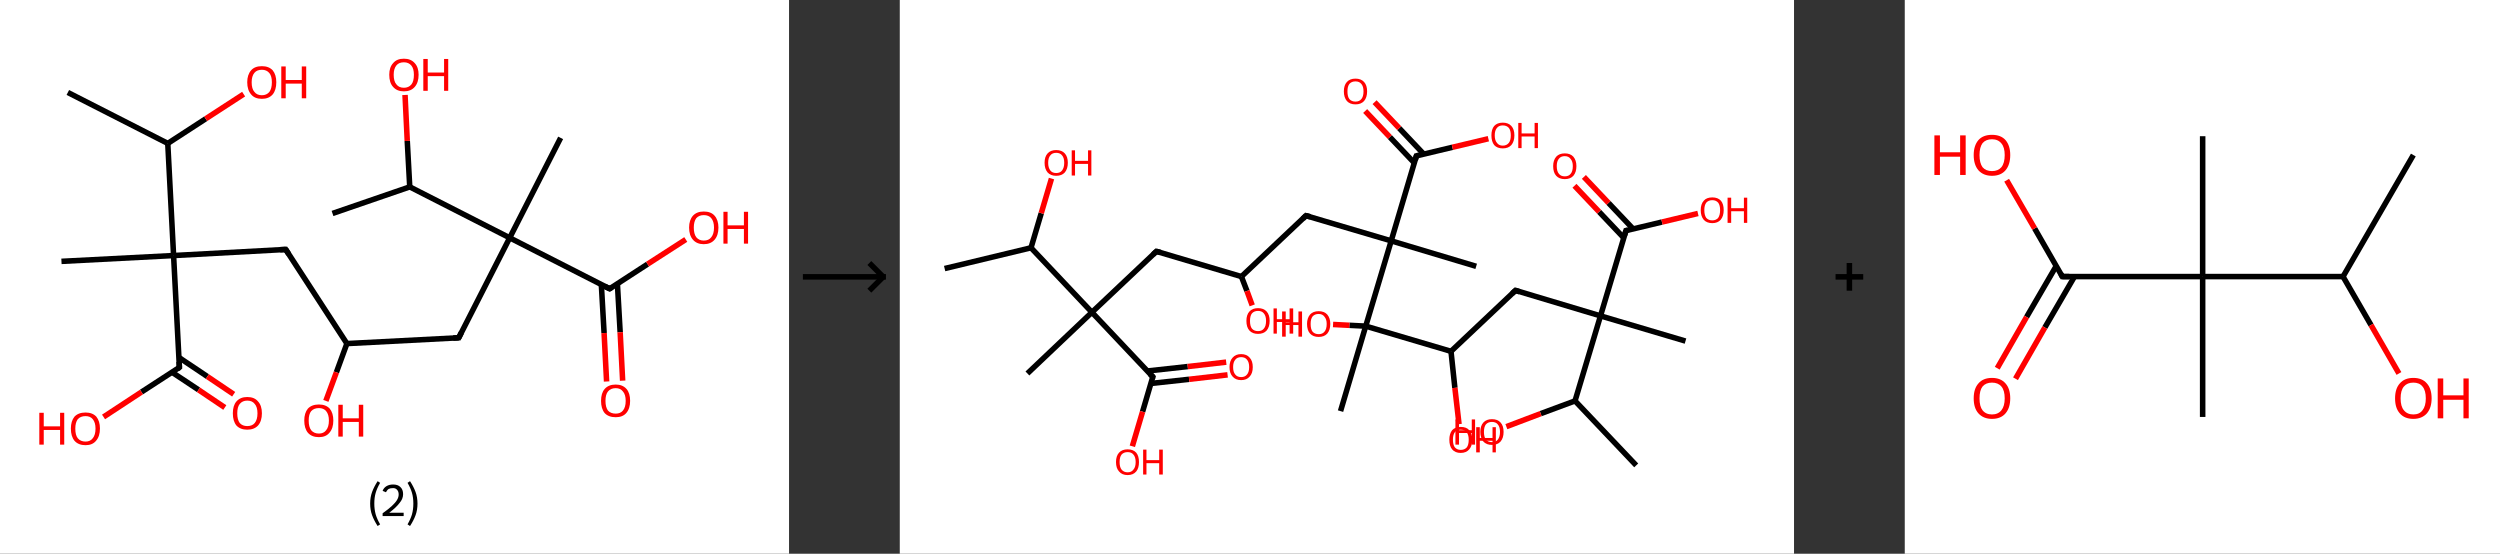 <?xml version='1.0' encoding='ASCII' standalone='yes'?>
<svg xmlns="http://www.w3.org/2000/svg" xmlns:xlink="http://www.w3.org/1999/xlink" version="1.1" width="903.0px" viewBox="0 0 903.0 200.0" height="200.0px">
  <rect x="0" y="0" width="903.0" height="200.0" fill="#333333" stroke="none"/>
  <g>
    <g transform="translate(0, 0) scale(1 1) "><!-- END OF HEADER -->
<rect style="opacity:1.0;fill:#FFFFFF;stroke:none" width="285.0" height="200.0" x="0.0" y="0.0"> </rect>
<path class="bond-0 atom-0 atom-1" d="M 24.5,33.4 L 60.6,51.8" style="fill:none;fill-rule:evenodd;stroke:#000000;stroke-width:2.0px;stroke-linecap:butt;stroke-linejoin:miter;stroke-opacity:1"/>
<path class="bond-1 atom-1 atom-2" d="M 60.6,51.8 L 74.3,42.9" style="fill:none;fill-rule:evenodd;stroke:#000000;stroke-width:2.0px;stroke-linecap:butt;stroke-linejoin:miter;stroke-opacity:1"/>
<path class="bond-1 atom-1 atom-2" d="M 74.3,42.9 L 88.0,34.0" style="fill:none;fill-rule:evenodd;stroke:#FF0000;stroke-width:2.0px;stroke-linecap:butt;stroke-linejoin:miter;stroke-opacity:1"/>
<path class="bond-2 atom-1 atom-3" d="M 60.6,51.8 L 62.7,92.3" style="fill:none;fill-rule:evenodd;stroke:#000000;stroke-width:2.0px;stroke-linecap:butt;stroke-linejoin:miter;stroke-opacity:1"/>
<path class="bond-3 atom-3 atom-4" d="M 62.7,92.3 L 22.2,94.4" style="fill:none;fill-rule:evenodd;stroke:#000000;stroke-width:2.0px;stroke-linecap:butt;stroke-linejoin:miter;stroke-opacity:1"/>
<path class="bond-4 atom-3 atom-5" d="M 62.7,92.3 L 103.2,90.1" style="fill:none;fill-rule:evenodd;stroke:#000000;stroke-width:2.0px;stroke-linecap:butt;stroke-linejoin:miter;stroke-opacity:1"/>
<path class="bond-5 atom-5 atom-6" d="M 103.2,90.1 L 125.3,124.1" style="fill:none;fill-rule:evenodd;stroke:#000000;stroke-width:2.0px;stroke-linecap:butt;stroke-linejoin:miter;stroke-opacity:1"/>
<path class="bond-6 atom-6 atom-7" d="M 125.3,124.1 L 121.5,134.5" style="fill:none;fill-rule:evenodd;stroke:#000000;stroke-width:2.0px;stroke-linecap:butt;stroke-linejoin:miter;stroke-opacity:1"/>
<path class="bond-6 atom-6 atom-7" d="M 121.5,134.5 L 117.7,144.8" style="fill:none;fill-rule:evenodd;stroke:#FF0000;stroke-width:2.0px;stroke-linecap:butt;stroke-linejoin:miter;stroke-opacity:1"/>
<path class="bond-7 atom-6 atom-8" d="M 125.3,124.1 L 165.7,122.0" style="fill:none;fill-rule:evenodd;stroke:#000000;stroke-width:2.0px;stroke-linecap:butt;stroke-linejoin:miter;stroke-opacity:1"/>
<path class="bond-8 atom-8 atom-9" d="M 165.7,122.0 L 184.1,85.9" style="fill:none;fill-rule:evenodd;stroke:#000000;stroke-width:2.0px;stroke-linecap:butt;stroke-linejoin:miter;stroke-opacity:1"/>
<path class="bond-9 atom-9 atom-10" d="M 184.1,85.9 L 202.5,49.8" style="fill:none;fill-rule:evenodd;stroke:#000000;stroke-width:2.0px;stroke-linecap:butt;stroke-linejoin:miter;stroke-opacity:1"/>
<path class="bond-10 atom-9 atom-11" d="M 184.1,85.9 L 220.2,104.3" style="fill:none;fill-rule:evenodd;stroke:#000000;stroke-width:2.0px;stroke-linecap:butt;stroke-linejoin:miter;stroke-opacity:1"/>
<path class="bond-11 atom-11 atom-12" d="M 217.2,102.7 L 218.2,120.3" style="fill:none;fill-rule:evenodd;stroke:#000000;stroke-width:2.0px;stroke-linecap:butt;stroke-linejoin:miter;stroke-opacity:1"/>
<path class="bond-11 atom-11 atom-12" d="M 218.2,120.3 L 219.1,137.8" style="fill:none;fill-rule:evenodd;stroke:#FF0000;stroke-width:2.0px;stroke-linecap:butt;stroke-linejoin:miter;stroke-opacity:1"/>
<path class="bond-11 atom-11 atom-12" d="M 223.0,102.4 L 224.0,120.0" style="fill:none;fill-rule:evenodd;stroke:#000000;stroke-width:2.0px;stroke-linecap:butt;stroke-linejoin:miter;stroke-opacity:1"/>
<path class="bond-11 atom-11 atom-12" d="M 224.0,120.0 L 224.9,137.5" style="fill:none;fill-rule:evenodd;stroke:#FF0000;stroke-width:2.0px;stroke-linecap:butt;stroke-linejoin:miter;stroke-opacity:1"/>
<path class="bond-12 atom-11 atom-13" d="M 220.2,104.3 L 233.9,95.4" style="fill:none;fill-rule:evenodd;stroke:#000000;stroke-width:2.0px;stroke-linecap:butt;stroke-linejoin:miter;stroke-opacity:1"/>
<path class="bond-12 atom-11 atom-13" d="M 233.9,95.4 L 247.7,86.5" style="fill:none;fill-rule:evenodd;stroke:#FF0000;stroke-width:2.0px;stroke-linecap:butt;stroke-linejoin:miter;stroke-opacity:1"/>
<path class="bond-13 atom-9 atom-14" d="M 184.1,85.9 L 148.0,67.5" style="fill:none;fill-rule:evenodd;stroke:#000000;stroke-width:2.0px;stroke-linecap:butt;stroke-linejoin:miter;stroke-opacity:1"/>
<path class="bond-14 atom-14 atom-15" d="M 148.0,67.5 L 120.1,77.1" style="fill:none;fill-rule:evenodd;stroke:#000000;stroke-width:2.0px;stroke-linecap:butt;stroke-linejoin:miter;stroke-opacity:1"/>
<path class="bond-15 atom-14 atom-16" d="M 148.0,67.5 L 147.1,50.9" style="fill:none;fill-rule:evenodd;stroke:#000000;stroke-width:2.0px;stroke-linecap:butt;stroke-linejoin:miter;stroke-opacity:1"/>
<path class="bond-15 atom-14 atom-16" d="M 147.1,50.9 L 146.3,34.3" style="fill:none;fill-rule:evenodd;stroke:#FF0000;stroke-width:2.0px;stroke-linecap:butt;stroke-linejoin:miter;stroke-opacity:1"/>
<path class="bond-16 atom-3 atom-17" d="M 62.7,92.3 L 64.8,132.7" style="fill:none;fill-rule:evenodd;stroke:#000000;stroke-width:2.0px;stroke-linecap:butt;stroke-linejoin:miter;stroke-opacity:1"/>
<path class="bond-17 atom-17 atom-18" d="M 62.2,134.5 L 71.7,140.8" style="fill:none;fill-rule:evenodd;stroke:#000000;stroke-width:2.0px;stroke-linecap:butt;stroke-linejoin:miter;stroke-opacity:1"/>
<path class="bond-17 atom-17 atom-18" d="M 71.7,140.8 L 81.2,147.2" style="fill:none;fill-rule:evenodd;stroke:#FF0000;stroke-width:2.0px;stroke-linecap:butt;stroke-linejoin:miter;stroke-opacity:1"/>
<path class="bond-17 atom-17 atom-18" d="M 64.6,129.1 L 74.9,136.0" style="fill:none;fill-rule:evenodd;stroke:#000000;stroke-width:2.0px;stroke-linecap:butt;stroke-linejoin:miter;stroke-opacity:1"/>
<path class="bond-17 atom-17 atom-18" d="M 74.9,136.0 L 84.4,142.4" style="fill:none;fill-rule:evenodd;stroke:#FF0000;stroke-width:2.0px;stroke-linecap:butt;stroke-linejoin:miter;stroke-opacity:1"/>
<path class="bond-18 atom-17 atom-19" d="M 64.8,132.7 L 51.1,141.6" style="fill:none;fill-rule:evenodd;stroke:#000000;stroke-width:2.0px;stroke-linecap:butt;stroke-linejoin:miter;stroke-opacity:1"/>
<path class="bond-18 atom-17 atom-19" d="M 51.1,141.6 L 37.4,150.6" style="fill:none;fill-rule:evenodd;stroke:#FF0000;stroke-width:2.0px;stroke-linecap:butt;stroke-linejoin:miter;stroke-opacity:1"/>
<path d="M 101.2,90.2 L 103.2,90.1 L 104.3,91.8" style="fill:none;stroke:#000000;stroke-width:2.0px;stroke-linecap:butt;stroke-linejoin:miter;stroke-opacity:1;"/>
<path d="M 163.7,122.1 L 165.7,122.0 L 166.6,120.2" style="fill:none;stroke:#000000;stroke-width:2.0px;stroke-linecap:butt;stroke-linejoin:miter;stroke-opacity:1;"/>
<path d="M 218.4,103.4 L 220.2,104.3 L 220.9,103.8" style="fill:none;stroke:#000000;stroke-width:2.0px;stroke-linecap:butt;stroke-linejoin:miter;stroke-opacity:1;"/>
<path d="M 64.7,130.7 L 64.8,132.7 L 64.2,133.2" style="fill:none;stroke:#000000;stroke-width:2.0px;stroke-linecap:butt;stroke-linejoin:miter;stroke-opacity:1;"/>
<path class="atom-2" d="M 89.3 29.7 Q 89.3 27.0, 90.7 25.4 Q 92.0 23.9, 94.6 23.9 Q 97.1 23.9, 98.5 25.4 Q 99.8 27.0, 99.8 29.7 Q 99.8 32.5, 98.5 34.1 Q 97.1 35.7, 94.6 35.7 Q 92.0 35.7, 90.7 34.1 Q 89.3 32.5, 89.3 29.7 M 94.6 34.4 Q 96.3 34.4, 97.3 33.2 Q 98.2 32.0, 98.2 29.7 Q 98.2 27.5, 97.3 26.4 Q 96.3 25.2, 94.6 25.2 Q 92.8 25.2, 91.9 26.3 Q 90.9 27.5, 90.9 29.7 Q 90.9 32.1, 91.9 33.2 Q 92.8 34.4, 94.6 34.4 " fill="#FF0000"/>
<path class="atom-2" d="M 101.6 24.0 L 103.2 24.0 L 103.2 28.9 L 109.0 28.9 L 109.0 24.0 L 110.6 24.0 L 110.6 35.5 L 109.0 35.5 L 109.0 30.2 L 103.2 30.2 L 103.2 35.5 L 101.6 35.5 L 101.6 24.0 " fill="#FF0000"/>
<path class="atom-7" d="M 109.9 151.9 Q 109.9 149.2, 111.2 147.6 Q 112.6 146.1, 115.2 146.1 Q 117.7 146.1, 119.1 147.6 Q 120.4 149.2, 120.4 151.9 Q 120.4 154.7, 119.0 156.3 Q 117.7 157.9, 115.2 157.9 Q 112.6 157.9, 111.2 156.3 Q 109.9 154.7, 109.9 151.9 M 115.2 156.6 Q 116.9 156.6, 117.8 155.4 Q 118.8 154.2, 118.8 151.9 Q 118.8 149.7, 117.8 148.5 Q 116.9 147.4, 115.2 147.4 Q 113.4 147.4, 112.4 148.5 Q 111.5 149.6, 111.5 151.9 Q 111.5 154.2, 112.4 155.4 Q 113.4 156.6, 115.2 156.6 " fill="#FF0000"/>
<path class="atom-7" d="M 122.2 146.2 L 123.8 146.2 L 123.8 151.1 L 129.6 151.1 L 129.6 146.2 L 131.2 146.2 L 131.2 157.7 L 129.6 157.7 L 129.6 152.4 L 123.8 152.4 L 123.8 157.7 L 122.2 157.7 L 122.2 146.2 " fill="#FF0000"/>
<path class="atom-12" d="M 217.1 144.8 Q 217.1 142.0, 218.4 140.5 Q 219.8 138.9, 222.4 138.9 Q 224.9 138.9, 226.3 140.5 Q 227.6 142.0, 227.6 144.8 Q 227.6 147.6, 226.2 149.2 Q 224.9 150.7, 222.4 150.7 Q 219.8 150.7, 218.4 149.2 Q 217.1 147.6, 217.1 144.8 M 222.4 149.4 Q 224.1 149.4, 225.0 148.3 Q 226.0 147.1, 226.0 144.8 Q 226.0 142.5, 225.0 141.4 Q 224.1 140.2, 222.4 140.2 Q 220.6 140.2, 219.6 141.4 Q 218.7 142.5, 218.7 144.8 Q 218.7 147.1, 219.6 148.3 Q 220.6 149.4, 222.4 149.4 " fill="#FF0000"/>
<path class="atom-13" d="M 248.9 82.2 Q 248.9 79.5, 250.3 77.9 Q 251.7 76.4, 254.2 76.4 Q 256.8 76.4, 258.1 77.9 Q 259.5 79.5, 259.5 82.2 Q 259.5 85.0, 258.1 86.6 Q 256.7 88.2, 254.2 88.2 Q 251.7 88.2, 250.3 86.6 Q 248.9 85.0, 248.9 82.2 M 254.2 86.9 Q 256.0 86.9, 256.9 85.7 Q 257.9 84.5, 257.9 82.2 Q 257.9 80.0, 256.9 78.8 Q 256.0 77.7, 254.2 77.7 Q 252.5 77.7, 251.5 78.8 Q 250.6 80.0, 250.6 82.2 Q 250.6 84.5, 251.5 85.7 Q 252.5 86.9, 254.2 86.9 " fill="#FF0000"/>
<path class="atom-13" d="M 261.3 76.5 L 262.8 76.5 L 262.8 81.4 L 268.7 81.4 L 268.7 76.5 L 270.2 76.5 L 270.2 88.0 L 268.7 88.0 L 268.7 82.7 L 262.8 82.7 L 262.8 88.0 L 261.3 88.0 L 261.3 76.5 " fill="#FF0000"/>
<path class="atom-16" d="M 140.6 27.0 Q 140.6 24.3, 142.0 22.8 Q 143.3 21.2, 145.9 21.2 Q 148.4 21.2, 149.8 22.8 Q 151.2 24.3, 151.2 27.0 Q 151.2 29.8, 149.8 31.4 Q 148.4 33.0, 145.9 33.0 Q 143.4 33.0, 142.0 31.4 Q 140.6 29.9, 140.6 27.0 M 145.9 31.7 Q 147.6 31.7, 148.6 30.5 Q 149.5 29.4, 149.5 27.0 Q 149.5 24.8, 148.6 23.7 Q 147.6 22.5, 145.9 22.5 Q 144.1 22.5, 143.2 23.6 Q 142.2 24.8, 142.2 27.0 Q 142.2 29.4, 143.2 30.5 Q 144.1 31.7, 145.9 31.7 " fill="#FF0000"/>
<path class="atom-16" d="M 152.9 21.3 L 154.5 21.3 L 154.5 26.2 L 160.4 26.2 L 160.4 21.3 L 161.9 21.3 L 161.9 32.8 L 160.4 32.8 L 160.4 27.5 L 154.5 27.5 L 154.5 32.8 L 152.9 32.8 L 152.9 21.3 " fill="#FF0000"/>
<path class="atom-18" d="M 84.1 149.3 Q 84.1 146.5, 85.4 145.0 Q 86.8 143.4, 89.3 143.4 Q 91.9 143.4, 93.2 145.0 Q 94.6 146.5, 94.6 149.3 Q 94.6 152.1, 93.2 153.7 Q 91.8 155.2, 89.3 155.2 Q 86.8 155.2, 85.4 153.7 Q 84.1 152.1, 84.1 149.3 M 89.3 153.9 Q 91.1 153.9, 92.0 152.8 Q 93.0 151.6, 93.0 149.3 Q 93.0 147.0, 92.0 145.9 Q 91.1 144.7, 89.3 144.7 Q 87.6 144.7, 86.6 145.9 Q 85.7 147.0, 85.7 149.3 Q 85.7 151.6, 86.6 152.8 Q 87.6 153.9, 89.3 153.9 " fill="#FF0000"/>
<path class="atom-19" d="M 14.2 149.1 L 15.8 149.1 L 15.8 154.0 L 21.7 154.0 L 21.7 149.1 L 23.2 149.1 L 23.2 160.6 L 21.7 160.6 L 21.7 155.3 L 15.8 155.3 L 15.8 160.6 L 14.2 160.6 L 14.2 149.1 " fill="#FF0000"/>
<path class="atom-19" d="M 25.6 154.8 Q 25.6 152.1, 26.9 150.5 Q 28.3 149.0, 30.9 149.0 Q 33.4 149.0, 34.8 150.5 Q 36.1 152.1, 36.1 154.8 Q 36.1 157.6, 34.7 159.2 Q 33.4 160.8, 30.9 160.8 Q 28.3 160.8, 26.9 159.2 Q 25.6 157.6, 25.6 154.8 M 30.9 159.5 Q 32.6 159.5, 33.5 158.3 Q 34.5 157.1, 34.5 154.8 Q 34.5 152.6, 33.5 151.4 Q 32.6 150.3, 30.9 150.3 Q 29.1 150.3, 28.1 151.4 Q 27.2 152.6, 27.2 154.8 Q 27.2 157.2, 28.1 158.3 Q 29.1 159.5, 30.9 159.5 " fill="#FF0000"/>
<path class="legend" d="M 133.7 181.9 Q 133.7 179.6, 134.4 177.7 Q 135.1 175.8, 136.4 173.8 L 137.3 174.4 Q 136.2 176.3, 135.7 178.0 Q 135.2 179.7, 135.2 181.9 Q 135.2 184.0, 135.7 185.8 Q 136.2 187.5, 137.3 189.4 L 136.4 190.0 Q 135.1 188.0, 134.4 186.1 Q 133.7 184.2, 133.7 181.9 " fill="#000000"/>
<path class="legend" d="M 138.2 177.3 Q 138.6 176.2, 139.6 175.6 Q 140.6 175.0, 142.0 175.0 Q 143.7 175.0, 144.6 175.9 Q 145.6 176.8, 145.6 178.5 Q 145.6 180.2, 144.3 181.7 Q 143.1 183.3, 140.6 185.2 L 145.8 185.2 L 145.8 186.4 L 138.2 186.4 L 138.2 185.4 Q 140.3 183.9, 141.5 182.8 Q 142.8 181.6, 143.4 180.6 Q 144.0 179.6, 144.0 178.6 Q 144.0 177.5, 143.4 176.9 Q 142.9 176.3, 142.0 176.3 Q 141.0 176.3, 140.4 176.6 Q 139.8 177.0, 139.4 177.8 L 138.2 177.3 " fill="#000000"/>
<path class="legend" d="M 150.8 181.9 Q 150.8 184.2, 150.1 186.1 Q 149.4 188.0, 148.1 190.0 L 147.2 189.4 Q 148.3 187.5, 148.8 185.8 Q 149.3 184.0, 149.3 181.9 Q 149.3 179.7, 148.8 178.0 Q 148.3 176.3, 147.2 174.4 L 148.1 173.8 Q 149.4 175.8, 150.1 177.7 Q 150.8 179.6, 150.8 181.9 " fill="#000000"/>
</g>
    <g transform="translate(285.0, 0) scale(1 1) "><line x1="5" y1="100" x2="35" y2="100" style="stroke:rgb(0,0,0);stroke-width:2"/>
  <line x1="34" y1="100" x2="29" y2="95" style="stroke:rgb(0,0,0);stroke-width:2"/>
  <line x1="34" y1="100" x2="29" y2="105" style="stroke:rgb(0,0,0);stroke-width:2"/>
</g>
    <g transform="translate(325.0, 0) scale(1 1) "><!-- END OF HEADER -->
<rect style="opacity:1.0;fill:#FFFFFF;stroke:none" width="323.0" height="200.0" x="0.0" y="0.0"> </rect>
<path class="bond-0 atom-0 atom-1" d="M 16.2,97.0 L 47.4,89.5" style="fill:none;fill-rule:evenodd;stroke:#000000;stroke-width:2.0px;stroke-linecap:butt;stroke-linejoin:miter;stroke-opacity:1"/>
<path class="bond-1 atom-1 atom-2" d="M 47.4,89.5 L 51.1,77.0" style="fill:none;fill-rule:evenodd;stroke:#000000;stroke-width:2.0px;stroke-linecap:butt;stroke-linejoin:miter;stroke-opacity:1"/>
<path class="bond-1 atom-1 atom-2" d="M 51.1,77.0 L 54.8,64.5" style="fill:none;fill-rule:evenodd;stroke:#FF0000;stroke-width:2.0px;stroke-linecap:butt;stroke-linejoin:miter;stroke-opacity:1"/>
<path class="bond-2 atom-1 atom-3" d="M 47.4,89.5 L 69.4,112.8" style="fill:none;fill-rule:evenodd;stroke:#000000;stroke-width:2.0px;stroke-linecap:butt;stroke-linejoin:miter;stroke-opacity:1"/>
<path class="bond-3 atom-3 atom-4" d="M 69.4,112.8 L 46.1,134.9" style="fill:none;fill-rule:evenodd;stroke:#000000;stroke-width:2.0px;stroke-linecap:butt;stroke-linejoin:miter;stroke-opacity:1"/>
<path class="bond-4 atom-3 atom-5" d="M 69.4,112.8 L 92.7,90.8" style="fill:none;fill-rule:evenodd;stroke:#000000;stroke-width:2.0px;stroke-linecap:butt;stroke-linejoin:miter;stroke-opacity:1"/>
<path class="bond-5 atom-5 atom-6" d="M 92.7,90.8 L 123.4,99.9" style="fill:none;fill-rule:evenodd;stroke:#000000;stroke-width:2.0px;stroke-linecap:butt;stroke-linejoin:miter;stroke-opacity:1"/>
<path class="bond-6 atom-6 atom-7" d="M 123.4,99.9 L 125.4,105.1" style="fill:none;fill-rule:evenodd;stroke:#000000;stroke-width:2.0px;stroke-linecap:butt;stroke-linejoin:miter;stroke-opacity:1"/>
<path class="bond-6 atom-6 atom-7" d="M 125.4,105.1 L 127.3,110.3" style="fill:none;fill-rule:evenodd;stroke:#FF0000;stroke-width:2.0px;stroke-linecap:butt;stroke-linejoin:miter;stroke-opacity:1"/>
<path class="bond-7 atom-6 atom-8" d="M 123.4,99.9 L 146.7,77.9" style="fill:none;fill-rule:evenodd;stroke:#000000;stroke-width:2.0px;stroke-linecap:butt;stroke-linejoin:miter;stroke-opacity:1"/>
<path class="bond-8 atom-8 atom-9" d="M 146.7,77.9 L 177.5,87.0" style="fill:none;fill-rule:evenodd;stroke:#000000;stroke-width:2.0px;stroke-linecap:butt;stroke-linejoin:miter;stroke-opacity:1"/>
<path class="bond-9 atom-9 atom-10" d="M 177.5,87.0 L 208.2,96.2" style="fill:none;fill-rule:evenodd;stroke:#000000;stroke-width:2.0px;stroke-linecap:butt;stroke-linejoin:miter;stroke-opacity:1"/>
<path class="bond-10 atom-9 atom-11" d="M 177.5,87.0 L 186.6,56.3" style="fill:none;fill-rule:evenodd;stroke:#000000;stroke-width:2.0px;stroke-linecap:butt;stroke-linejoin:miter;stroke-opacity:1"/>
<path class="bond-11 atom-11 atom-12" d="M 189.3,55.7 L 180.4,46.3" style="fill:none;fill-rule:evenodd;stroke:#000000;stroke-width:2.0px;stroke-linecap:butt;stroke-linejoin:miter;stroke-opacity:1"/>
<path class="bond-11 atom-11 atom-12" d="M 180.4,46.3 L 171.5,36.9" style="fill:none;fill-rule:evenodd;stroke:#FF0000;stroke-width:2.0px;stroke-linecap:butt;stroke-linejoin:miter;stroke-opacity:1"/>
<path class="bond-11 atom-11 atom-12" d="M 185.9,58.9 L 177.0,49.5" style="fill:none;fill-rule:evenodd;stroke:#000000;stroke-width:2.0px;stroke-linecap:butt;stroke-linejoin:miter;stroke-opacity:1"/>
<path class="bond-11 atom-11 atom-12" d="M 177.0,49.5 L 168.1,40.1" style="fill:none;fill-rule:evenodd;stroke:#FF0000;stroke-width:2.0px;stroke-linecap:butt;stroke-linejoin:miter;stroke-opacity:1"/>
<path class="bond-12 atom-11 atom-13" d="M 186.6,56.3 L 199.6,53.2" style="fill:none;fill-rule:evenodd;stroke:#000000;stroke-width:2.0px;stroke-linecap:butt;stroke-linejoin:miter;stroke-opacity:1"/>
<path class="bond-12 atom-11 atom-13" d="M 199.6,53.2 L 212.6,50.1" style="fill:none;fill-rule:evenodd;stroke:#FF0000;stroke-width:2.0px;stroke-linecap:butt;stroke-linejoin:miter;stroke-opacity:1"/>
<path class="bond-13 atom-9 atom-14" d="M 177.5,87.0 L 168.3,117.8" style="fill:none;fill-rule:evenodd;stroke:#000000;stroke-width:2.0px;stroke-linecap:butt;stroke-linejoin:miter;stroke-opacity:1"/>
<path class="bond-14 atom-14 atom-15" d="M 168.3,117.8 L 159.2,148.5" style="fill:none;fill-rule:evenodd;stroke:#000000;stroke-width:2.0px;stroke-linecap:butt;stroke-linejoin:miter;stroke-opacity:1"/>
<path class="bond-15 atom-14 atom-16" d="M 168.3,117.8 L 162.4,117.5" style="fill:none;fill-rule:evenodd;stroke:#000000;stroke-width:2.0px;stroke-linecap:butt;stroke-linejoin:miter;stroke-opacity:1"/>
<path class="bond-15 atom-14 atom-16" d="M 162.4,117.5 L 156.5,117.2" style="fill:none;fill-rule:evenodd;stroke:#FF0000;stroke-width:2.0px;stroke-linecap:butt;stroke-linejoin:miter;stroke-opacity:1"/>
<path class="bond-16 atom-14 atom-17" d="M 168.3,117.8 L 199.1,126.9" style="fill:none;fill-rule:evenodd;stroke:#000000;stroke-width:2.0px;stroke-linecap:butt;stroke-linejoin:miter;stroke-opacity:1"/>
<path class="bond-17 atom-17 atom-18" d="M 199.1,126.9 L 200.5,140.1" style="fill:none;fill-rule:evenodd;stroke:#000000;stroke-width:2.0px;stroke-linecap:butt;stroke-linejoin:miter;stroke-opacity:1"/>
<path class="bond-17 atom-17 atom-18" d="M 200.5,140.1 L 202.0,153.2" style="fill:none;fill-rule:evenodd;stroke:#FF0000;stroke-width:2.0px;stroke-linecap:butt;stroke-linejoin:miter;stroke-opacity:1"/>
<path class="bond-18 atom-17 atom-19" d="M 199.1,126.9 L 222.4,104.9" style="fill:none;fill-rule:evenodd;stroke:#000000;stroke-width:2.0px;stroke-linecap:butt;stroke-linejoin:miter;stroke-opacity:1"/>
<path class="bond-19 atom-19 atom-20" d="M 222.4,104.9 L 253.1,114.1" style="fill:none;fill-rule:evenodd;stroke:#000000;stroke-width:2.0px;stroke-linecap:butt;stroke-linejoin:miter;stroke-opacity:1"/>
<path class="bond-20 atom-20 atom-21" d="M 253.1,114.1 L 283.8,123.2" style="fill:none;fill-rule:evenodd;stroke:#000000;stroke-width:2.0px;stroke-linecap:butt;stroke-linejoin:miter;stroke-opacity:1"/>
<path class="bond-21 atom-20 atom-22" d="M 253.1,114.1 L 262.3,83.3" style="fill:none;fill-rule:evenodd;stroke:#000000;stroke-width:2.0px;stroke-linecap:butt;stroke-linejoin:miter;stroke-opacity:1"/>
<path class="bond-22 atom-22 atom-23" d="M 264.9,82.7 L 256.0,73.3" style="fill:none;fill-rule:evenodd;stroke:#000000;stroke-width:2.0px;stroke-linecap:butt;stroke-linejoin:miter;stroke-opacity:1"/>
<path class="bond-22 atom-22 atom-23" d="M 256.0,73.3 L 247.1,63.9" style="fill:none;fill-rule:evenodd;stroke:#FF0000;stroke-width:2.0px;stroke-linecap:butt;stroke-linejoin:miter;stroke-opacity:1"/>
<path class="bond-22 atom-22 atom-23" d="M 261.5,85.9 L 252.6,76.5" style="fill:none;fill-rule:evenodd;stroke:#000000;stroke-width:2.0px;stroke-linecap:butt;stroke-linejoin:miter;stroke-opacity:1"/>
<path class="bond-22 atom-22 atom-23" d="M 252.6,76.5 L 243.7,67.1" style="fill:none;fill-rule:evenodd;stroke:#FF0000;stroke-width:2.0px;stroke-linecap:butt;stroke-linejoin:miter;stroke-opacity:1"/>
<path class="bond-23 atom-22 atom-24" d="M 262.3,83.3 L 275.3,80.2" style="fill:none;fill-rule:evenodd;stroke:#000000;stroke-width:2.0px;stroke-linecap:butt;stroke-linejoin:miter;stroke-opacity:1"/>
<path class="bond-23 atom-22 atom-24" d="M 275.3,80.2 L 288.3,77.1" style="fill:none;fill-rule:evenodd;stroke:#FF0000;stroke-width:2.0px;stroke-linecap:butt;stroke-linejoin:miter;stroke-opacity:1"/>
<path class="bond-24 atom-20 atom-25" d="M 253.1,114.1 L 243.9,144.8" style="fill:none;fill-rule:evenodd;stroke:#000000;stroke-width:2.0px;stroke-linecap:butt;stroke-linejoin:miter;stroke-opacity:1"/>
<path class="bond-25 atom-25 atom-26" d="M 243.9,144.8 L 266.0,168.1" style="fill:none;fill-rule:evenodd;stroke:#000000;stroke-width:2.0px;stroke-linecap:butt;stroke-linejoin:miter;stroke-opacity:1"/>
<path class="bond-26 atom-25 atom-27" d="M 243.9,144.8 L 231.5,149.4" style="fill:none;fill-rule:evenodd;stroke:#000000;stroke-width:2.0px;stroke-linecap:butt;stroke-linejoin:miter;stroke-opacity:1"/>
<path class="bond-26 atom-25 atom-27" d="M 231.5,149.4 L 219.1,154.1" style="fill:none;fill-rule:evenodd;stroke:#FF0000;stroke-width:2.0px;stroke-linecap:butt;stroke-linejoin:miter;stroke-opacity:1"/>
<path class="bond-27 atom-3 atom-28" d="M 69.4,112.8 L 91.4,136.1" style="fill:none;fill-rule:evenodd;stroke:#000000;stroke-width:2.0px;stroke-linecap:butt;stroke-linejoin:miter;stroke-opacity:1"/>
<path class="bond-28 atom-28 atom-29" d="M 90.7,138.5 L 104.5,137.0" style="fill:none;fill-rule:evenodd;stroke:#000000;stroke-width:2.0px;stroke-linecap:butt;stroke-linejoin:miter;stroke-opacity:1"/>
<path class="bond-28 atom-28 atom-29" d="M 104.5,137.0 L 118.4,135.4" style="fill:none;fill-rule:evenodd;stroke:#FF0000;stroke-width:2.0px;stroke-linecap:butt;stroke-linejoin:miter;stroke-opacity:1"/>
<path class="bond-28 atom-28 atom-29" d="M 89.4,134.0 L 104.0,132.4" style="fill:none;fill-rule:evenodd;stroke:#000000;stroke-width:2.0px;stroke-linecap:butt;stroke-linejoin:miter;stroke-opacity:1"/>
<path class="bond-28 atom-28 atom-29" d="M 104.0,132.4 L 117.9,130.8" style="fill:none;fill-rule:evenodd;stroke:#FF0000;stroke-width:2.0px;stroke-linecap:butt;stroke-linejoin:miter;stroke-opacity:1"/>
<path class="bond-29 atom-28 atom-30" d="M 91.4,136.1 L 87.7,148.7" style="fill:none;fill-rule:evenodd;stroke:#000000;stroke-width:2.0px;stroke-linecap:butt;stroke-linejoin:miter;stroke-opacity:1"/>
<path class="bond-29 atom-28 atom-30" d="M 87.7,148.7 L 84.0,161.2" style="fill:none;fill-rule:evenodd;stroke:#FF0000;stroke-width:2.0px;stroke-linecap:butt;stroke-linejoin:miter;stroke-opacity:1"/>
<path d="M 91.5,91.9 L 92.7,90.8 L 94.2,91.2" style="fill:none;stroke:#000000;stroke-width:2.0px;stroke-linecap:butt;stroke-linejoin:miter;stroke-opacity:1;"/>
<path d="M 145.6,79.0 L 146.7,77.9 L 148.3,78.3" style="fill:none;stroke:#000000;stroke-width:2.0px;stroke-linecap:butt;stroke-linejoin:miter;stroke-opacity:1;"/>
<path d="M 186.2,57.8 L 186.6,56.3 L 187.3,56.1" style="fill:none;stroke:#000000;stroke-width:2.0px;stroke-linecap:butt;stroke-linejoin:miter;stroke-opacity:1;"/>
<path d="M 221.2,106.0 L 222.4,104.9 L 223.9,105.4" style="fill:none;stroke:#000000;stroke-width:2.0px;stroke-linecap:butt;stroke-linejoin:miter;stroke-opacity:1;"/>
<path d="M 261.8,84.9 L 262.3,83.3 L 262.9,83.2" style="fill:none;stroke:#000000;stroke-width:2.0px;stroke-linecap:butt;stroke-linejoin:miter;stroke-opacity:1;"/>
<path d="M 90.3,135.0 L 91.4,136.1 L 91.2,136.7" style="fill:none;stroke:#000000;stroke-width:2.0px;stroke-linecap:butt;stroke-linejoin:miter;stroke-opacity:1;"/>
<path class="atom-2" d="M 52.3 58.8 Q 52.3 56.6, 53.4 55.4 Q 54.5 54.2, 56.5 54.2 Q 58.5 54.2, 59.6 55.4 Q 60.7 56.6, 60.7 58.8 Q 60.7 61.0, 59.6 62.3 Q 58.5 63.5, 56.5 63.5 Q 54.5 63.5, 53.4 62.3 Q 52.3 61.0, 52.3 58.8 M 56.5 62.5 Q 57.9 62.5, 58.6 61.6 Q 59.4 60.6, 59.4 58.8 Q 59.4 57.0, 58.6 56.1 Q 57.9 55.2, 56.5 55.2 Q 55.1 55.2, 54.4 56.1 Q 53.6 57.0, 53.6 58.8 Q 53.6 60.6, 54.4 61.6 Q 55.1 62.5, 56.5 62.5 " fill="#FF0000"/>
<path class="atom-2" d="M 62.1 54.3 L 63.3 54.3 L 63.3 58.1 L 68.0 58.1 L 68.0 54.3 L 69.2 54.3 L 69.2 63.4 L 68.0 63.4 L 68.0 59.2 L 63.3 59.2 L 63.3 63.4 L 62.1 63.4 L 62.1 54.3 " fill="#FF0000"/>
<path class="atom-7" d="M 125.2 115.9 Q 125.2 113.7, 126.3 112.5 Q 127.4 111.3, 129.4 111.3 Q 131.4 111.3, 132.5 112.5 Q 133.6 113.7, 133.6 115.9 Q 133.6 118.1, 132.5 119.4 Q 131.4 120.6, 129.4 120.6 Q 127.4 120.6, 126.3 119.4 Q 125.2 118.2, 125.2 115.9 M 129.4 119.6 Q 130.8 119.6, 131.5 118.7 Q 132.3 117.8, 132.3 115.9 Q 132.3 114.1, 131.5 113.2 Q 130.8 112.3, 129.4 112.3 Q 128.0 112.3, 127.2 113.2 Q 126.5 114.1, 126.5 115.9 Q 126.5 117.8, 127.2 118.7 Q 128.0 119.6, 129.4 119.6 " fill="#FF0000"/>
<path class="atom-7" d="M 135.0 111.4 L 136.2 111.4 L 136.2 115.3 L 140.8 115.3 L 140.8 111.4 L 142.1 111.4 L 142.1 120.5 L 140.8 120.5 L 140.8 116.3 L 136.2 116.3 L 136.2 120.5 L 135.0 120.5 L 135.0 111.4 " fill="#FF0000"/>
<path class="atom-12" d="M 160.4 33.0 Q 160.4 30.8, 161.5 29.6 Q 162.6 28.4, 164.6 28.4 Q 166.6 28.4, 167.7 29.6 Q 168.8 30.8, 168.8 33.0 Q 168.8 35.2, 167.7 36.5 Q 166.6 37.7, 164.6 37.7 Q 162.6 37.7, 161.5 36.5 Q 160.4 35.2, 160.4 33.0 M 164.6 36.7 Q 166.0 36.7, 166.7 35.8 Q 167.5 34.9, 167.5 33.0 Q 167.5 31.2, 166.7 30.3 Q 166.0 29.4, 164.6 29.4 Q 163.2 29.4, 162.4 30.3 Q 161.7 31.2, 161.7 33.0 Q 161.7 34.9, 162.4 35.8 Q 163.2 36.7, 164.6 36.7 " fill="#FF0000"/>
<path class="atom-13" d="M 213.7 48.9 Q 213.7 46.7, 214.7 45.5 Q 215.8 44.3, 217.8 44.3 Q 219.8 44.3, 220.9 45.5 Q 222.0 46.7, 222.0 48.9 Q 222.0 51.1, 220.9 52.4 Q 219.8 53.6, 217.8 53.6 Q 215.8 53.6, 214.7 52.4 Q 213.7 51.1, 213.7 48.9 M 217.8 52.6 Q 219.2 52.6, 220.0 51.6 Q 220.7 50.7, 220.7 48.9 Q 220.7 47.1, 220.0 46.2 Q 219.2 45.3, 217.8 45.3 Q 216.4 45.3, 215.7 46.2 Q 214.9 47.1, 214.9 48.9 Q 214.9 50.7, 215.7 51.6 Q 216.4 52.6, 217.8 52.6 " fill="#FF0000"/>
<path class="atom-13" d="M 223.4 44.4 L 224.6 44.4 L 224.6 48.2 L 229.3 48.2 L 229.3 44.4 L 230.5 44.4 L 230.5 53.5 L 229.3 53.5 L 229.3 49.3 L 224.6 49.3 L 224.6 53.5 L 223.4 53.5 L 223.4 44.4 " fill="#FF0000"/>
<path class="atom-16" d="M 138.1 112.5 L 139.4 112.5 L 139.4 116.4 L 144.0 116.4 L 144.0 112.5 L 145.3 112.5 L 145.3 121.6 L 144.0 121.6 L 144.0 117.4 L 139.4 117.4 L 139.4 121.6 L 138.1 121.6 L 138.1 112.5 " fill="#FF0000"/>
<path class="atom-16" d="M 147.1 117.0 Q 147.1 114.9, 148.2 113.6 Q 149.3 112.4, 151.3 112.4 Q 153.3 112.4, 154.4 113.6 Q 155.5 114.9, 155.5 117.0 Q 155.5 119.2, 154.4 120.5 Q 153.3 121.7, 151.3 121.7 Q 149.3 121.7, 148.2 120.5 Q 147.1 119.3, 147.1 117.0 M 151.3 120.7 Q 152.7 120.7, 153.4 119.8 Q 154.2 118.9, 154.2 117.0 Q 154.2 115.3, 153.4 114.4 Q 152.7 113.4, 151.3 113.4 Q 149.9 113.4, 149.1 114.3 Q 148.4 115.2, 148.4 117.0 Q 148.4 118.9, 149.1 119.8 Q 149.9 120.7, 151.3 120.7 " fill="#FF0000"/>
<path class="atom-18" d="M 198.5 158.8 Q 198.5 156.7, 199.5 155.4 Q 200.6 154.2, 202.6 154.2 Q 204.7 154.2, 205.7 155.4 Q 206.8 156.7, 206.8 158.8 Q 206.8 161.0, 205.7 162.3 Q 204.6 163.6, 202.6 163.6 Q 200.6 163.6, 199.5 162.3 Q 198.5 161.1, 198.5 158.8 M 202.6 162.5 Q 204.0 162.5, 204.8 161.6 Q 205.5 160.7, 205.5 158.8 Q 205.5 157.1, 204.8 156.2 Q 204.0 155.2, 202.6 155.2 Q 201.3 155.2, 200.5 156.1 Q 199.8 157.0, 199.8 158.8 Q 199.8 160.7, 200.5 161.6 Q 201.3 162.5, 202.6 162.5 " fill="#FF0000"/>
<path class="atom-18" d="M 208.2 154.3 L 209.5 154.3 L 209.5 158.2 L 214.1 158.2 L 214.1 154.3 L 215.3 154.3 L 215.3 163.4 L 214.1 163.4 L 214.1 159.2 L 209.5 159.2 L 209.5 163.4 L 208.2 163.4 L 208.2 154.3 " fill="#FF0000"/>
<path class="atom-23" d="M 236.0 60.0 Q 236.0 57.9, 237.1 56.6 Q 238.2 55.4, 240.2 55.4 Q 242.2 55.4, 243.3 56.6 Q 244.4 57.9, 244.4 60.0 Q 244.4 62.2, 243.3 63.5 Q 242.2 64.7, 240.2 64.7 Q 238.2 64.7, 237.1 63.5 Q 236.0 62.3, 236.0 60.0 M 240.2 63.7 Q 241.6 63.7, 242.3 62.8 Q 243.1 61.9, 243.1 60.0 Q 243.1 58.3, 242.3 57.4 Q 241.6 56.4, 240.2 56.4 Q 238.8 56.4, 238.1 57.3 Q 237.3 58.2, 237.3 60.0 Q 237.3 61.9, 238.1 62.8 Q 238.8 63.7, 240.2 63.7 " fill="#FF0000"/>
<path class="atom-24" d="M 289.3 75.9 Q 289.3 73.7, 290.4 72.5 Q 291.4 71.3, 293.5 71.3 Q 295.5 71.3, 296.6 72.5 Q 297.6 73.7, 297.6 75.9 Q 297.6 78.1, 296.5 79.4 Q 295.4 80.6, 293.5 80.6 Q 291.5 80.6, 290.4 79.4 Q 289.3 78.1, 289.3 75.9 M 293.5 79.6 Q 294.8 79.6, 295.6 78.7 Q 296.3 77.7, 296.3 75.9 Q 296.3 74.1, 295.6 73.2 Q 294.8 72.3, 293.5 72.3 Q 292.1 72.3, 291.3 73.2 Q 290.6 74.1, 290.6 75.9 Q 290.6 77.7, 291.3 78.7 Q 292.1 79.6, 293.5 79.6 " fill="#FF0000"/>
<path class="atom-24" d="M 299.0 71.4 L 300.3 71.4 L 300.3 75.2 L 304.9 75.2 L 304.9 71.4 L 306.1 71.4 L 306.1 80.5 L 304.9 80.5 L 304.9 76.3 L 300.3 76.3 L 300.3 80.5 L 299.0 80.5 L 299.0 71.4 " fill="#FF0000"/>
<path class="atom-27" d="M 200.7 151.5 L 202.0 151.5 L 202.0 155.4 L 206.6 155.4 L 206.6 151.5 L 207.8 151.5 L 207.8 160.6 L 206.6 160.6 L 206.6 156.4 L 202.0 156.4 L 202.0 160.6 L 200.7 160.6 L 200.7 151.5 " fill="#FF0000"/>
<path class="atom-27" d="M 209.7 156.0 Q 209.7 153.8, 210.8 152.6 Q 211.9 151.4, 213.9 151.4 Q 215.9 151.4, 217.0 152.6 Q 218.1 153.8, 218.1 156.0 Q 218.1 158.2, 217.0 159.5 Q 215.9 160.7, 213.9 160.7 Q 211.9 160.7, 210.8 159.5 Q 209.7 158.2, 209.7 156.0 M 213.9 159.7 Q 215.3 159.7, 216.0 158.8 Q 216.8 157.8, 216.8 156.0 Q 216.8 154.2, 216.0 153.3 Q 215.3 152.4, 213.9 152.4 Q 212.5 152.4, 211.7 153.3 Q 211.0 154.2, 211.0 156.0 Q 211.0 157.8, 211.7 158.8 Q 212.5 159.7, 213.9 159.7 " fill="#FF0000"/>
<path class="atom-29" d="M 119.1 132.6 Q 119.1 130.4, 120.2 129.2 Q 121.3 127.9, 123.3 127.9 Q 125.3 127.9, 126.4 129.2 Q 127.5 130.4, 127.5 132.6 Q 127.5 134.8, 126.4 136.0 Q 125.3 137.3, 123.3 137.3 Q 121.3 137.3, 120.2 136.0 Q 119.1 134.8, 119.1 132.6 M 123.3 136.2 Q 124.7 136.2, 125.4 135.3 Q 126.2 134.4, 126.2 132.6 Q 126.2 130.8, 125.4 129.9 Q 124.7 129.0, 123.3 129.0 Q 121.9 129.0, 121.2 129.9 Q 120.4 130.8, 120.4 132.6 Q 120.4 134.4, 121.2 135.3 Q 121.9 136.2, 123.3 136.2 " fill="#FF0000"/>
<path class="atom-30" d="M 78.1 166.9 Q 78.1 164.7, 79.2 163.5 Q 80.3 162.3, 82.3 162.3 Q 84.3 162.3, 85.4 163.5 Q 86.4 164.7, 86.4 166.9 Q 86.4 169.1, 85.4 170.3 Q 84.3 171.6, 82.3 171.6 Q 80.3 171.6, 79.2 170.3 Q 78.1 169.1, 78.1 166.9 M 82.3 170.6 Q 83.7 170.6, 84.4 169.6 Q 85.2 168.7, 85.2 166.9 Q 85.2 165.1, 84.4 164.2 Q 83.7 163.3, 82.3 163.3 Q 80.9 163.3, 80.1 164.2 Q 79.4 165.1, 79.4 166.9 Q 79.4 168.7, 80.1 169.6 Q 80.9 170.6, 82.3 170.6 " fill="#FF0000"/>
<path class="atom-30" d="M 87.9 162.4 L 89.1 162.4 L 89.1 166.2 L 93.7 166.2 L 93.7 162.4 L 95.0 162.4 L 95.0 171.4 L 93.7 171.4 L 93.7 167.3 L 89.1 167.3 L 89.1 171.4 L 87.9 171.4 L 87.9 162.4 " fill="#FF0000"/>
</g>
    <g transform="translate(648.0, 0) scale(1 1) "><line x1="15" y1="100" x2="25" y2="100" style="stroke:rgb(0,0,0);stroke-width:2"/>
  <line x1="20" y1="95" x2="20" y2="105" style="stroke:rgb(0,0,0);stroke-width:2"/>
</g>
    <g transform="translate(688.0, 0) scale(1 1) "><!-- END OF HEADER -->
<rect style="opacity:1.0;fill:#FFFFFF;stroke:none" width="215.0" height="200.0" x="0.0" y="0.0"> </rect>
<path class="bond-0 atom-0 atom-1" d="M 183.7,56.0 L 158.3,99.9" style="fill:none;fill-rule:evenodd;stroke:#000000;stroke-width:2.0px;stroke-linecap:butt;stroke-linejoin:miter;stroke-opacity:1"/>
<path class="bond-1 atom-1 atom-2" d="M 158.3,99.9 L 168.4,117.4" style="fill:none;fill-rule:evenodd;stroke:#000000;stroke-width:2.0px;stroke-linecap:butt;stroke-linejoin:miter;stroke-opacity:1"/>
<path class="bond-1 atom-1 atom-2" d="M 168.4,117.4 L 178.5,134.9" style="fill:none;fill-rule:evenodd;stroke:#FF0000;stroke-width:2.0px;stroke-linecap:butt;stroke-linejoin:miter;stroke-opacity:1"/>
<path class="bond-2 atom-1 atom-3" d="M 158.3,99.9 L 107.6,99.9" style="fill:none;fill-rule:evenodd;stroke:#000000;stroke-width:2.0px;stroke-linecap:butt;stroke-linejoin:miter;stroke-opacity:1"/>
<path class="bond-3 atom-3 atom-4" d="M 107.6,99.9 L 107.6,49.2" style="fill:none;fill-rule:evenodd;stroke:#000000;stroke-width:2.0px;stroke-linecap:butt;stroke-linejoin:miter;stroke-opacity:1"/>
<path class="bond-4 atom-3 atom-5" d="M 107.6,99.9 L 107.6,150.6" style="fill:none;fill-rule:evenodd;stroke:#000000;stroke-width:2.0px;stroke-linecap:butt;stroke-linejoin:miter;stroke-opacity:1"/>
<path class="bond-5 atom-3 atom-6" d="M 107.6,99.9 L 56.9,99.9" style="fill:none;fill-rule:evenodd;stroke:#000000;stroke-width:2.0px;stroke-linecap:butt;stroke-linejoin:miter;stroke-opacity:1"/>
<path class="bond-6 atom-6 atom-7" d="M 54.7,96.1 L 44.0,114.5" style="fill:none;fill-rule:evenodd;stroke:#000000;stroke-width:2.0px;stroke-linecap:butt;stroke-linejoin:miter;stroke-opacity:1"/>
<path class="bond-6 atom-6 atom-7" d="M 44.0,114.5 L 33.4,133.0" style="fill:none;fill-rule:evenodd;stroke:#FF0000;stroke-width:2.0px;stroke-linecap:butt;stroke-linejoin:miter;stroke-opacity:1"/>
<path class="bond-6 atom-6 atom-7" d="M 61.3,99.9 L 50.6,118.3" style="fill:none;fill-rule:evenodd;stroke:#000000;stroke-width:2.0px;stroke-linecap:butt;stroke-linejoin:miter;stroke-opacity:1"/>
<path class="bond-6 atom-6 atom-7" d="M 50.6,118.3 L 40.0,136.8" style="fill:none;fill-rule:evenodd;stroke:#FF0000;stroke-width:2.0px;stroke-linecap:butt;stroke-linejoin:miter;stroke-opacity:1"/>
<path class="bond-7 atom-6 atom-8" d="M 56.9,99.9 L 46.9,82.5" style="fill:none;fill-rule:evenodd;stroke:#000000;stroke-width:2.0px;stroke-linecap:butt;stroke-linejoin:miter;stroke-opacity:1"/>
<path class="bond-7 atom-6 atom-8" d="M 46.9,82.5 L 36.8,65.1" style="fill:none;fill-rule:evenodd;stroke:#FF0000;stroke-width:2.0px;stroke-linecap:butt;stroke-linejoin:miter;stroke-opacity:1"/>
<path d="M 59.4,99.9 L 56.9,99.9 L 56.4,99.0" style="fill:none;stroke:#000000;stroke-width:2.0px;stroke-linecap:butt;stroke-linejoin:miter;stroke-opacity:1;"/>
<path class="atom-2" d="M 177.1 143.9 Q 177.1 140.4, 178.8 138.5 Q 180.5 136.5, 183.7 136.5 Q 186.9 136.5, 188.6 138.5 Q 190.3 140.4, 190.3 143.9 Q 190.3 147.3, 188.6 149.3 Q 186.8 151.3, 183.7 151.3 Q 180.5 151.3, 178.8 149.3 Q 177.1 147.4, 177.1 143.9 M 183.7 149.7 Q 185.9 149.7, 187.0 148.2 Q 188.2 146.7, 188.2 143.9 Q 188.2 141.0, 187.0 139.6 Q 185.9 138.2, 183.7 138.2 Q 181.5 138.2, 180.3 139.6 Q 179.1 141.0, 179.1 143.9 Q 179.1 146.8, 180.3 148.2 Q 181.5 149.7, 183.7 149.7 " fill="#FF0000"/>
<path class="atom-2" d="M 192.5 136.7 L 194.5 136.7 L 194.5 142.8 L 201.8 142.8 L 201.8 136.7 L 203.7 136.7 L 203.7 151.1 L 201.8 151.1 L 201.8 144.4 L 194.5 144.4 L 194.5 151.1 L 192.5 151.1 L 192.5 136.7 " fill="#FF0000"/>
<path class="atom-7" d="M 24.9 143.9 Q 24.9 140.4, 26.6 138.5 Q 28.3 136.5, 31.5 136.5 Q 34.7 136.5, 36.4 138.5 Q 38.1 140.4, 38.1 143.9 Q 38.1 147.3, 36.4 149.3 Q 34.7 151.3, 31.5 151.3 Q 28.4 151.3, 26.6 149.3 Q 24.9 147.4, 24.9 143.9 M 31.5 149.7 Q 33.7 149.7, 34.9 148.2 Q 36.1 146.7, 36.1 143.9 Q 36.1 141.0, 34.9 139.6 Q 33.7 138.2, 31.5 138.2 Q 29.3 138.2, 28.1 139.6 Q 27.0 141.0, 27.0 143.9 Q 27.0 146.8, 28.1 148.2 Q 29.3 149.7, 31.5 149.7 " fill="#FF0000"/>
<path class="atom-8" d="M 10.7 48.9 L 12.7 48.9 L 12.7 55.0 L 20.0 55.0 L 20.0 48.9 L 22.0 48.9 L 22.0 63.2 L 20.0 63.2 L 20.0 56.6 L 12.7 56.6 L 12.7 63.2 L 10.7 63.2 L 10.7 48.9 " fill="#FF0000"/>
<path class="atom-8" d="M 24.9 56.0 Q 24.9 52.6, 26.6 50.6 Q 28.3 48.7, 31.5 48.7 Q 34.7 48.7, 36.4 50.6 Q 38.1 52.6, 38.1 56.0 Q 38.1 59.5, 36.4 61.5 Q 34.7 63.5, 31.5 63.5 Q 28.4 63.5, 26.6 61.5 Q 24.9 59.5, 24.9 56.0 M 31.5 61.8 Q 33.7 61.8, 34.9 60.4 Q 36.1 58.9, 36.1 56.0 Q 36.1 53.2, 34.9 51.8 Q 33.7 50.3, 31.5 50.3 Q 29.3 50.3, 28.1 51.7 Q 27.0 53.2, 27.0 56.0 Q 27.0 58.9, 28.1 60.4 Q 29.3 61.8, 31.5 61.8 " fill="#FF0000"/>
</g>
  </g>
</svg>
